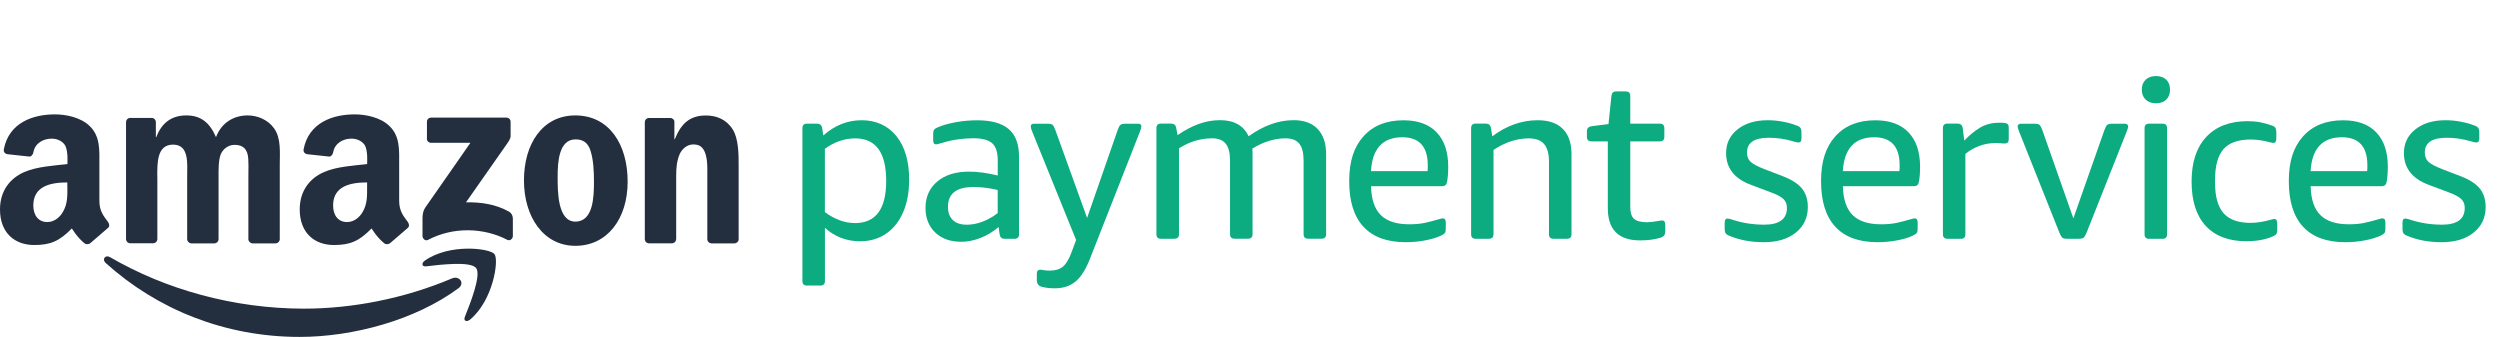 <?xml version="1.0" encoding="UTF-8"?><svg id="Layer_1" xmlns="http://www.w3.org/2000/svg" viewBox="0 0 400.7 54"><defs><style>.cls-1{fill:#0dab80;}.cls-2{fill:#232e3e;}.cls-2,.cls-3{fill-rule:evenodd;}.cls-3{fill:#232f3e;}</style></defs><path class="cls-3" d="m73.45,46.22c-6.88,5.08-16.85,7.78-25.44,7.78-12.03,0-22.87-4.45-31.07-11.85-.64-.58-.07-1.38.7-.93,8.85,5.15,19.79,8.25,31.09,8.25,7.62,0,16-1.58,23.72-4.85,1.16-.49,2.14.77,1,1.61h0Z"/><path class="cls-3" d="m76.31,42.96c-.88-1.13-5.82-.53-8.03-.27-.67.08-.78-.51-.17-.93,3.94-2.77,10.39-1.97,11.14-1.04.76.93-.2,7.4-3.89,10.49-.57.47-1.11.22-.86-.41.83-2.07,2.69-6.72,1.81-7.84h0Z"/><path class="cls-2" d="m68.43,22.22v-2.69c0-.41.31-.68.68-.68h12.04c.39,0,.69.28.69.68v2.3c0,.39-.33.89-.91,1.69l-6.24,8.91c2.32-.05,4.77.29,6.87,1.48.47.27.6.66.64,1.05v2.87c0,.39-.43.85-.89.61-3.71-1.94-8.63-2.15-12.73.02-.42.22-.86-.23-.86-.62v-2.73c0-.44,0-1.18.45-1.85l7.23-10.37h-6.29c-.38,0-.69-.27-.7-.68h0Z"/><path class="cls-2" d="m92.25,22.34c-2.7,0-2.87,3.68-2.87,5.98s-.03,7.2,2.84,7.2,2.98-3.96,2.98-6.37c0-1.58-.07-3.48-.55-4.99-.41-1.31-1.23-1.82-2.39-1.82h0Zm-.03-3.84c5.44,0,8.38,4.67,8.38,10.61s-3.25,10.29-8.38,10.29-8.24-4.67-8.24-10.49,2.94-10.41,8.24-10.41h0Z"/><path class="cls-2" d="m62.53,38.96c-.24.22-.68.22-.87.09-1.25-.97-2.1-2.44-2.1-2.44-2.01,2.05-3.44,2.66-6.04,2.66-3.08,0-5.48-1.9-5.48-5.71,0-2.97,1.61-5,3.91-5.99,1.99-.87,4.76-1.03,6.89-1.27,0,0,.18-2.3-.44-3.13-.48-.65-1.3-.95-2.06-.95-1.36,0-2.67.73-2.93,2.16-.07.41-.37.75-.69.71l-3.51-.38c-.27-.03-.63-.31-.55-.77.82-4.31,4.71-5.61,8.19-5.61,1.78,0,4.11.48,5.52,1.82,1.78,1.67,1.61,3.89,1.61,6.31v5.71c0,1.72.71,2.47,1.38,3.4.23.33.29.73-.01.97-.75.63-2.82,2.43-2.82,2.43h0Zm-3.69-8.93c0,1.43.03,2.62-.68,3.89-.58,1.03-1.51,1.67-2.54,1.67-1.41,0-2.23-1.07-2.23-2.66,0-3.12,2.8-3.69,5.45-3.69v.79h0Z"/><path class="cls-2" d="m14.49,38.96c-.24.22-.69.22-.87.09-1.25-.97-2.1-2.44-2.1-2.44-2.01,2.05-3.44,2.66-6.04,2.66-3.08,0-5.48-1.9-5.48-5.71,0-2.97,1.61-5,3.91-5.99,1.99-.87,4.76-1.03,6.89-1.27,0,0,.18-2.3-.45-3.13-.48-.65-1.3-.95-2.06-.95-1.36,0-2.67.73-2.93,2.16-.07.41-.37.75-.69.71l-3.51-.38c-.27-.03-.63-.31-.55-.77.82-4.31,4.71-5.61,8.19-5.61,1.78,0,4.11.48,5.52,1.82,1.78,1.67,1.61,3.89,1.61,6.31v5.71c0,1.72.71,2.47,1.38,3.4.23.33.29.73-.01.97-.75.63-2.82,2.43-2.82,2.43h0Zm-3.69-8.93c0,1.43.03,2.62-.69,3.89-.58,1.03-1.51,1.67-2.54,1.67-1.4,0-2.23-1.07-2.23-2.66,0-3.12,2.8-3.69,5.45-3.69v.79h0Z"/><path class="cls-2" d="m25.21,28.36c0-2.18-.1-5.18,2.53-5.18s2.26,3.09,2.26,5.18v9.97c0,.36.29.65.66.68h3.66c.39,0,.71-.3.71-.68v-9.97c0-1.07-.03-2.65.34-3.6.38-.95,1.3-1.54,2.19-1.54,1.06,0,1.88.36,2.15,1.62.17.75.1,2.73.1,3.52v9.97c0,.36.29.65.66.68h3.66c.39,0,.71-.3.71-.68v-11.87c0-2.02.24-4.31-.92-5.9-1.03-1.42-2.7-2.06-4.24-2.06-2.15,0-4.17,1.11-5.06,3.48-1.03-2.37-2.46-3.48-4.75-3.48s-3.93,1.11-4.82,3.48h-.07v-2.4c0-.38-.31-.68-.68-.68h-3.42c-.38,0-.68.31-.68.68v18.73c0,.38.31.68.68.68h3.66c.38,0,.68-.31.68-.68v-9.96h0Z"/><path class="cls-2" d="m108.37,38.32c0,.38-.31.68-.68.68h-3.66c-.38,0-.68-.31-.68-.68v-18.73c0-.38.31-.68.68-.68h3.38c.4,0,.68.32.68.53v2.87h.07c1.03-2.57,2.46-3.8,4.99-3.8,1.64,0,3.25.59,4.28,2.22.96,1.5.96,4.04.96,5.86v11.83c-.04.33-.34.59-.7.59h-3.67c-.34-.02-.61-.27-.65-.59v-11.36c0-3.8-1.45-3.91-2.29-3.91-.98,0-1.76.76-2.11,1.48-.51,1.15-.59,2.32-.59,3.59v10.12h0Z"/><path class="cls-1" d="m129.34,45.77c-.49,0-.73-.24-.73-.73v-24.49c0-.49.24-.73.73-.73h1.6c.48,0,.76.24.84.73l.18,1.16c1.84-1.63,3.89-2.44,6.15-2.44s4.21.85,5.57,2.55c1.36,1.7,2.04,4.03,2.04,6.99,0,1.99-.32,3.73-.96,5.2-.64,1.48-1.55,2.63-2.73,3.44-1.18.81-2.57,1.22-4.17,1.22-2.18,0-4.06-.72-5.64-2.15v8.52c0,.48-.24.73-.73.73h-2.15Zm7.68-10.01c3.35,0,5.02-2.26,5.02-6.77s-1.65-6.81-4.95-6.81c-1.72,0-3.35.56-4.88,1.67v10.15c1.58,1.16,3.18,1.75,4.8,1.75Z"/><path class="cls-1" d="m154.02,38.75c-1.72,0-3.1-.5-4.13-1.49-1.03-.99-1.55-2.3-1.55-3.93,0-1.77.63-3.18,1.89-4.24,1.26-1.06,2.96-1.58,5.1-1.58,1.36,0,2.89.21,4.59.62v-2.4c0-1.31-.3-2.23-.89-2.77-.59-.53-1.61-.8-3.04-.8-.78,0-1.6.06-2.46.18-.86.12-1.68.3-2.46.55-.36.1-.61.16-.75.2-.13.04-.24.05-.31.05-.29,0-.44-.22-.44-.66v-.98c0-.34.05-.58.15-.71.1-.13.29-.26.58-.38.78-.34,1.74-.61,2.89-.82,1.15-.21,2.29-.31,3.4-.31,2.3,0,4,.47,5.1,1.42s1.64,2.41,1.64,4.4v12.45c0,.49-.24.73-.73.73h-1.57c-.46,0-.73-.23-.8-.69l-.18-1.2c-.87.75-1.84,1.33-2.89,1.75-1.06.41-2.11.62-3.15.62Zm.87-2.73c1.7,0,3.37-.62,5.02-1.86v-3.71c-.61-.15-1.24-.26-1.91-.35-.67-.08-1.32-.13-1.95-.13-2.74,0-4.11,1.06-4.11,3.17,0,.9.25,1.6.76,2.11.51.51,1.24.76,2.18.76Z"/><path class="cls-1" d="m169.01,46.21c-.78,0-1.47-.09-2.07-.25-.51-.15-.76-.51-.76-1.09v-.95c0-.46.18-.69.55-.69.12,0,.3.02.55.07.24.05.57.07.98.07.92,0,1.64-.22,2.15-.67.51-.45.97-1.24,1.38-2.38l.69-1.86-7.02-17.32c-.17-.41-.25-.7-.25-.87,0-.29.17-.44.51-.44h2.18c.39,0,.66.06.8.18s.29.39.44.8l5.1,14.12,4.91-14.12c.15-.41.29-.68.44-.8.15-.12.41-.18.8-.18h2.04c.34,0,.51.15.51.44,0,.17-.09.46-.25.87l-8.01,20.38c-.66,1.67-1.42,2.88-2.29,3.6-.87.73-1.99,1.09-3.35,1.09Z"/><path class="cls-1" d="m188.23,38.27h-2.15c-.49,0-.73-.24-.73-.73v-17c0-.49.24-.73.73-.73h1.6c.48,0,.76.23.84.69l.22,1.16c1.16-.8,2.3-1.4,3.42-1.8,1.12-.4,2.24-.6,3.38-.6,2.26,0,3.78.86,4.59,2.58,2.4-1.72,4.8-2.58,7.21-2.58,1.67,0,2.96.47,3.86,1.42.9.95,1.35,2.29,1.35,4.04v12.81c0,.49-.24.73-.73.73h-2.15c-.49,0-.73-.24-.73-.73v-11.79c0-1.24-.23-2.14-.69-2.71-.46-.57-1.19-.86-2.18-.86-1.77,0-3.55.55-5.35,1.64.02.17.04.35.04.55v13.17c0,.49-.24.73-.73.73h-2.15c-.49,0-.73-.24-.73-.73v-11.79c0-1.24-.23-2.14-.69-2.71-.46-.57-1.19-.86-2.18-.86-1.84,0-3.62.53-5.31,1.6v13.76c0,.49-.24.73-.73.73Z"/><path class="cls-1" d="m225.31,38.82c-2.98,0-5.24-.82-6.77-2.47-1.53-1.65-2.29-4.09-2.29-7.31s.76-5.48,2.29-7.19c1.53-1.71,3.66-2.57,6.41-2.57,2.3,0,4.08.64,5.31,1.93,1.24,1.29,1.86,3.13,1.86,5.53,0,.46-.02.91-.05,1.35-.04.44-.08.78-.13,1.02-.07.49-.33.73-.76.73h-11.43c.05,2.11.57,3.66,1.57,4.64.99.98,2.51,1.47,4.55,1.47,1,0,1.84-.08,2.55-.24.7-.16,1.39-.33,2.07-.53.19-.05.35-.09.46-.13.11-.04.21-.05.31-.05.32,0,.47.22.47.66v1.02c0,.32-.05.54-.15.67-.1.13-.3.27-.62.42-.68.32-1.52.57-2.53.76-1.01.19-2.04.29-3.11.29Zm-5.57-11.39h9.06c.02-.15.04-.29.04-.44v-.51c0-2.98-1.36-4.48-4.08-4.48-3.13,0-4.8,1.81-5.02,5.42Z"/><path class="cls-1" d="m238.67,38.27h-2.15c-.49,0-.73-.24-.73-.73v-17c0-.49.24-.73.73-.73h1.6c.49,0,.76.23.84.69l.22,1.35c2.3-1.72,4.73-2.58,7.28-2.58,1.77,0,3.12.47,4.04,1.4.92.93,1.38,2.29,1.38,4.06v12.81c0,.49-.24.73-.73.73h-2.15c-.49,0-.73-.24-.73-.73v-11.61c0-1.29-.26-2.23-.78-2.84s-1.34-.91-2.46-.91c-.97,0-1.93.16-2.88.47-.95.32-1.87.78-2.77,1.38v13.5c0,.49-.24.73-.73.73Z"/><path class="cls-1" d="m262.87,38.53c-3.45,0-5.17-1.72-5.17-5.17v-10.7h-2.62c-.49,0-.73-.24-.73-.73v-.91c0-.46.27-.73.8-.8l2.66-.33.47-4.51c.05-.49.3-.73.76-.73h1.53c.48,0,.73.24.73.73v4.44h4.73c.48,0,.73.24.73.73v1.38c0,.49-.24.73-.73.73h-4.73v10.52c0,.9.2,1.53.6,1.89.4.36,1.09.55,2.06.55.46,0,1.03-.06,1.71-.18.27-.05.44-.08.53-.09.09-.01.15-.02.2-.02.34,0,.51.23.51.69v.98c0,.32-.05.55-.16.71-.11.16-.3.29-.56.38-.95.29-2.05.44-3.31.44Z"/><path class="cls-1" d="m282.7,38.82c-2.04,0-3.87-.34-5.5-1.02-.32-.12-.52-.26-.62-.42-.1-.16-.15-.38-.15-.67v-1.02c0-.44.15-.66.44-.66.07,0,.18.01.31.04.13.02.33.09.6.18,1.6.51,3.26.76,4.99.76,2.43,0,3.64-.9,3.64-2.69,0-.58-.19-1.06-.56-1.42-.38-.36-1.06-.73-2.06-1.09l-3.09-1.16c-2.69-.99-4.04-2.69-4.04-5.1,0-1.58.61-2.85,1.84-3.82,1.23-.97,2.83-1.46,4.82-1.46.78,0,1.57.07,2.38.22.81.15,1.56.35,2.24.62.32.1.53.23.64.4.11.17.16.4.16.69v.98c0,.44-.16.66-.47.66-.17,0-.45-.06-.84-.18-1.29-.39-2.6-.58-3.93-.58-2.33,0-3.49.79-3.49,2.37,0,.63.19,1.13.58,1.49.39.36,1.15.76,2.29,1.2l2.84,1.09c1.46.56,2.49,1.23,3.11,2,.62.78.93,1.76.93,2.95,0,1.7-.64,3.06-1.91,4.09-1.27,1.03-2.99,1.55-5.15,1.55Z"/><path class="cls-1" d="m300.94,38.82c-2.98,0-5.24-.82-6.77-2.47-1.53-1.65-2.29-4.09-2.29-7.31s.76-5.48,2.29-7.19c1.53-1.71,3.66-2.57,6.41-2.57,2.3,0,4.08.64,5.31,1.93,1.24,1.29,1.86,3.13,1.86,5.53,0,.46-.02.91-.05,1.35-.04.44-.08.78-.13,1.02-.07.49-.33.73-.76.73h-11.43c.05,2.11.57,3.66,1.57,4.64.99.98,2.51,1.47,4.55,1.47,1,0,1.84-.08,2.55-.24.7-.16,1.39-.33,2.07-.53.19-.05.35-.09.46-.13.11-.04.21-.05.31-.05.32,0,.47.22.47.66v1.02c0,.32-.05.54-.15.67-.1.13-.3.27-.62.42-.68.32-1.52.57-2.53.76-1.01.19-2.04.29-3.11.29Zm-5.57-11.39h9.06c.02-.15.04-.29.04-.44v-.51c0-2.98-1.36-4.48-4.08-4.48-3.13,0-4.8,1.81-5.02,5.42Z"/><path class="cls-1" d="m314.29,38.27h-2.15c-.49,0-.73-.24-.73-.73v-17c0-.49.24-.73.73-.73h1.6c.49,0,.76.23.84.69l.25,2.04c.82-.87,1.67-1.57,2.55-2.09.87-.52,1.9-.78,3.09-.78h.4c.1,0,.25.01.47.04.41.05.62.27.62.66v1.97c0,.44-.22.66-.65.66-.22,0-.43-.01-.62-.04-.19-.02-.42-.04-.69-.04-1,0-1.91.15-2.73.46-.83.3-1.58.73-2.26,1.29v12.88c0,.49-.24.73-.73.73Z"/><path class="cls-1" d="m333.18,38.27h-1.86c-.41,0-.69-.07-.82-.22-.13-.15-.27-.4-.42-.76l-6.44-16.16c-.05-.15-.1-.3-.16-.45-.06-.16-.09-.28-.09-.38,0-.32.18-.47.55-.47h2.15c.41,0,.68.07.82.2.13.13.27.39.42.78l4.99,14.19,4.99-14.19c.15-.39.28-.65.42-.78.13-.13.41-.2.82-.2h2c.36,0,.55.16.55.47,0,.1-.03.22-.09.38-.06.16-.12.31-.16.45l-6.41,16.16c-.15.36-.29.62-.42.76-.13.15-.41.22-.82.22Z"/><path class="cls-1" d="m345.55,16.55c-.68,0-1.23-.19-1.64-.58-.41-.39-.62-.92-.62-1.6s.21-1.21.62-1.6c.41-.39.96-.58,1.64-.58s1.25.19,1.66.58c.4.39.6.92.6,1.6s-.2,1.21-.6,1.6c-.4.39-.95.58-1.66.58Zm-1.09,21.73c-.49,0-.73-.24-.73-.73v-17c0-.49.24-.73.73-.73h2.15c.49,0,.73.24.73.73v17c0,.49-.24.73-.73.73h-2.15Z"/><path class="cls-1" d="m360.11,38.67c-2.86,0-5.05-.82-6.57-2.46-1.52-1.64-2.27-4.01-2.27-7.11s.78-5.47,2.35-7.15,3.78-2.53,6.64-2.53c.7,0,1.37.06,2,.18.63.12,1.25.29,1.86.51.29.1.49.22.58.38.1.16.15.39.15.71v.98c0,.49-.16.73-.47.73-.12,0-.32-.04-.58-.11-.44-.12-.92-.22-1.46-.31-.53-.08-1.06-.13-1.56-.13-2.04,0-3.51.52-4.4,1.55-.9,1.03-1.35,2.67-1.35,4.93v.47c0,2.21.46,3.83,1.36,4.86.91,1.03,2.35,1.55,4.31,1.55,1.02,0,2.11-.17,3.28-.51.27-.07.45-.11.55-.11.32,0,.47.24.47.73v.98c0,.32-.05.55-.15.69-.1.15-.29.28-.58.4-1.19.51-2.57.76-4.15.76Z"/><path class="cls-1" d="m375.91,38.82c-2.98,0-5.24-.82-6.77-2.47-1.53-1.65-2.29-4.09-2.29-7.31s.76-5.48,2.29-7.19c1.53-1.71,3.66-2.57,6.41-2.57,2.3,0,4.08.64,5.31,1.93,1.24,1.29,1.86,3.13,1.86,5.53,0,.46-.02.91-.05,1.35-.04.44-.08.78-.13,1.02-.07.49-.33.73-.76.73h-11.43c.05,2.11.57,3.66,1.57,4.64.99.98,2.51,1.47,4.55,1.47,1,0,1.84-.08,2.55-.24.7-.16,1.39-.33,2.07-.53.19-.05.35-.09.46-.13.11-.04.21-.05.31-.05.32,0,.47.22.47.66v1.02c0,.32-.05.54-.15.67-.1.13-.3.27-.62.42-.68.32-1.52.57-2.53.76-1.01.19-2.04.29-3.11.29Zm-5.57-11.39h9.06c.02-.15.04-.29.04-.44v-.51c0-2.98-1.36-4.48-4.08-4.48-3.13,0-4.8,1.81-5.02,5.42Z"/><path class="cls-1" d="m391.34,38.82c-2.04,0-3.87-.34-5.5-1.02-.32-.12-.52-.26-.62-.42-.1-.16-.15-.38-.15-.67v-1.02c0-.44.15-.66.44-.66.07,0,.18.01.31.04.13.02.33.09.6.18,1.6.51,3.26.76,4.99.76,2.43,0,3.64-.9,3.64-2.69,0-.58-.19-1.06-.56-1.42-.38-.36-1.06-.73-2.06-1.09l-3.09-1.16c-2.69-.99-4.04-2.69-4.04-5.1,0-1.58.61-2.85,1.84-3.82,1.23-.97,2.83-1.46,4.82-1.46.78,0,1.57.07,2.38.22.81.15,1.56.35,2.24.62.32.1.53.23.64.4.11.17.16.4.16.69v.98c0,.44-.16.66-.47.66-.17,0-.45-.06-.84-.18-1.29-.39-2.6-.58-3.93-.58-2.33,0-3.49.79-3.49,2.37,0,.63.19,1.13.58,1.49.39.36,1.15.76,2.29,1.2l2.84,1.09c1.46.56,2.49,1.23,3.11,2,.62.78.93,1.76.93,2.95,0,1.7-.64,3.06-1.91,4.09-1.27,1.03-2.99,1.55-5.15,1.55Z"/></svg>